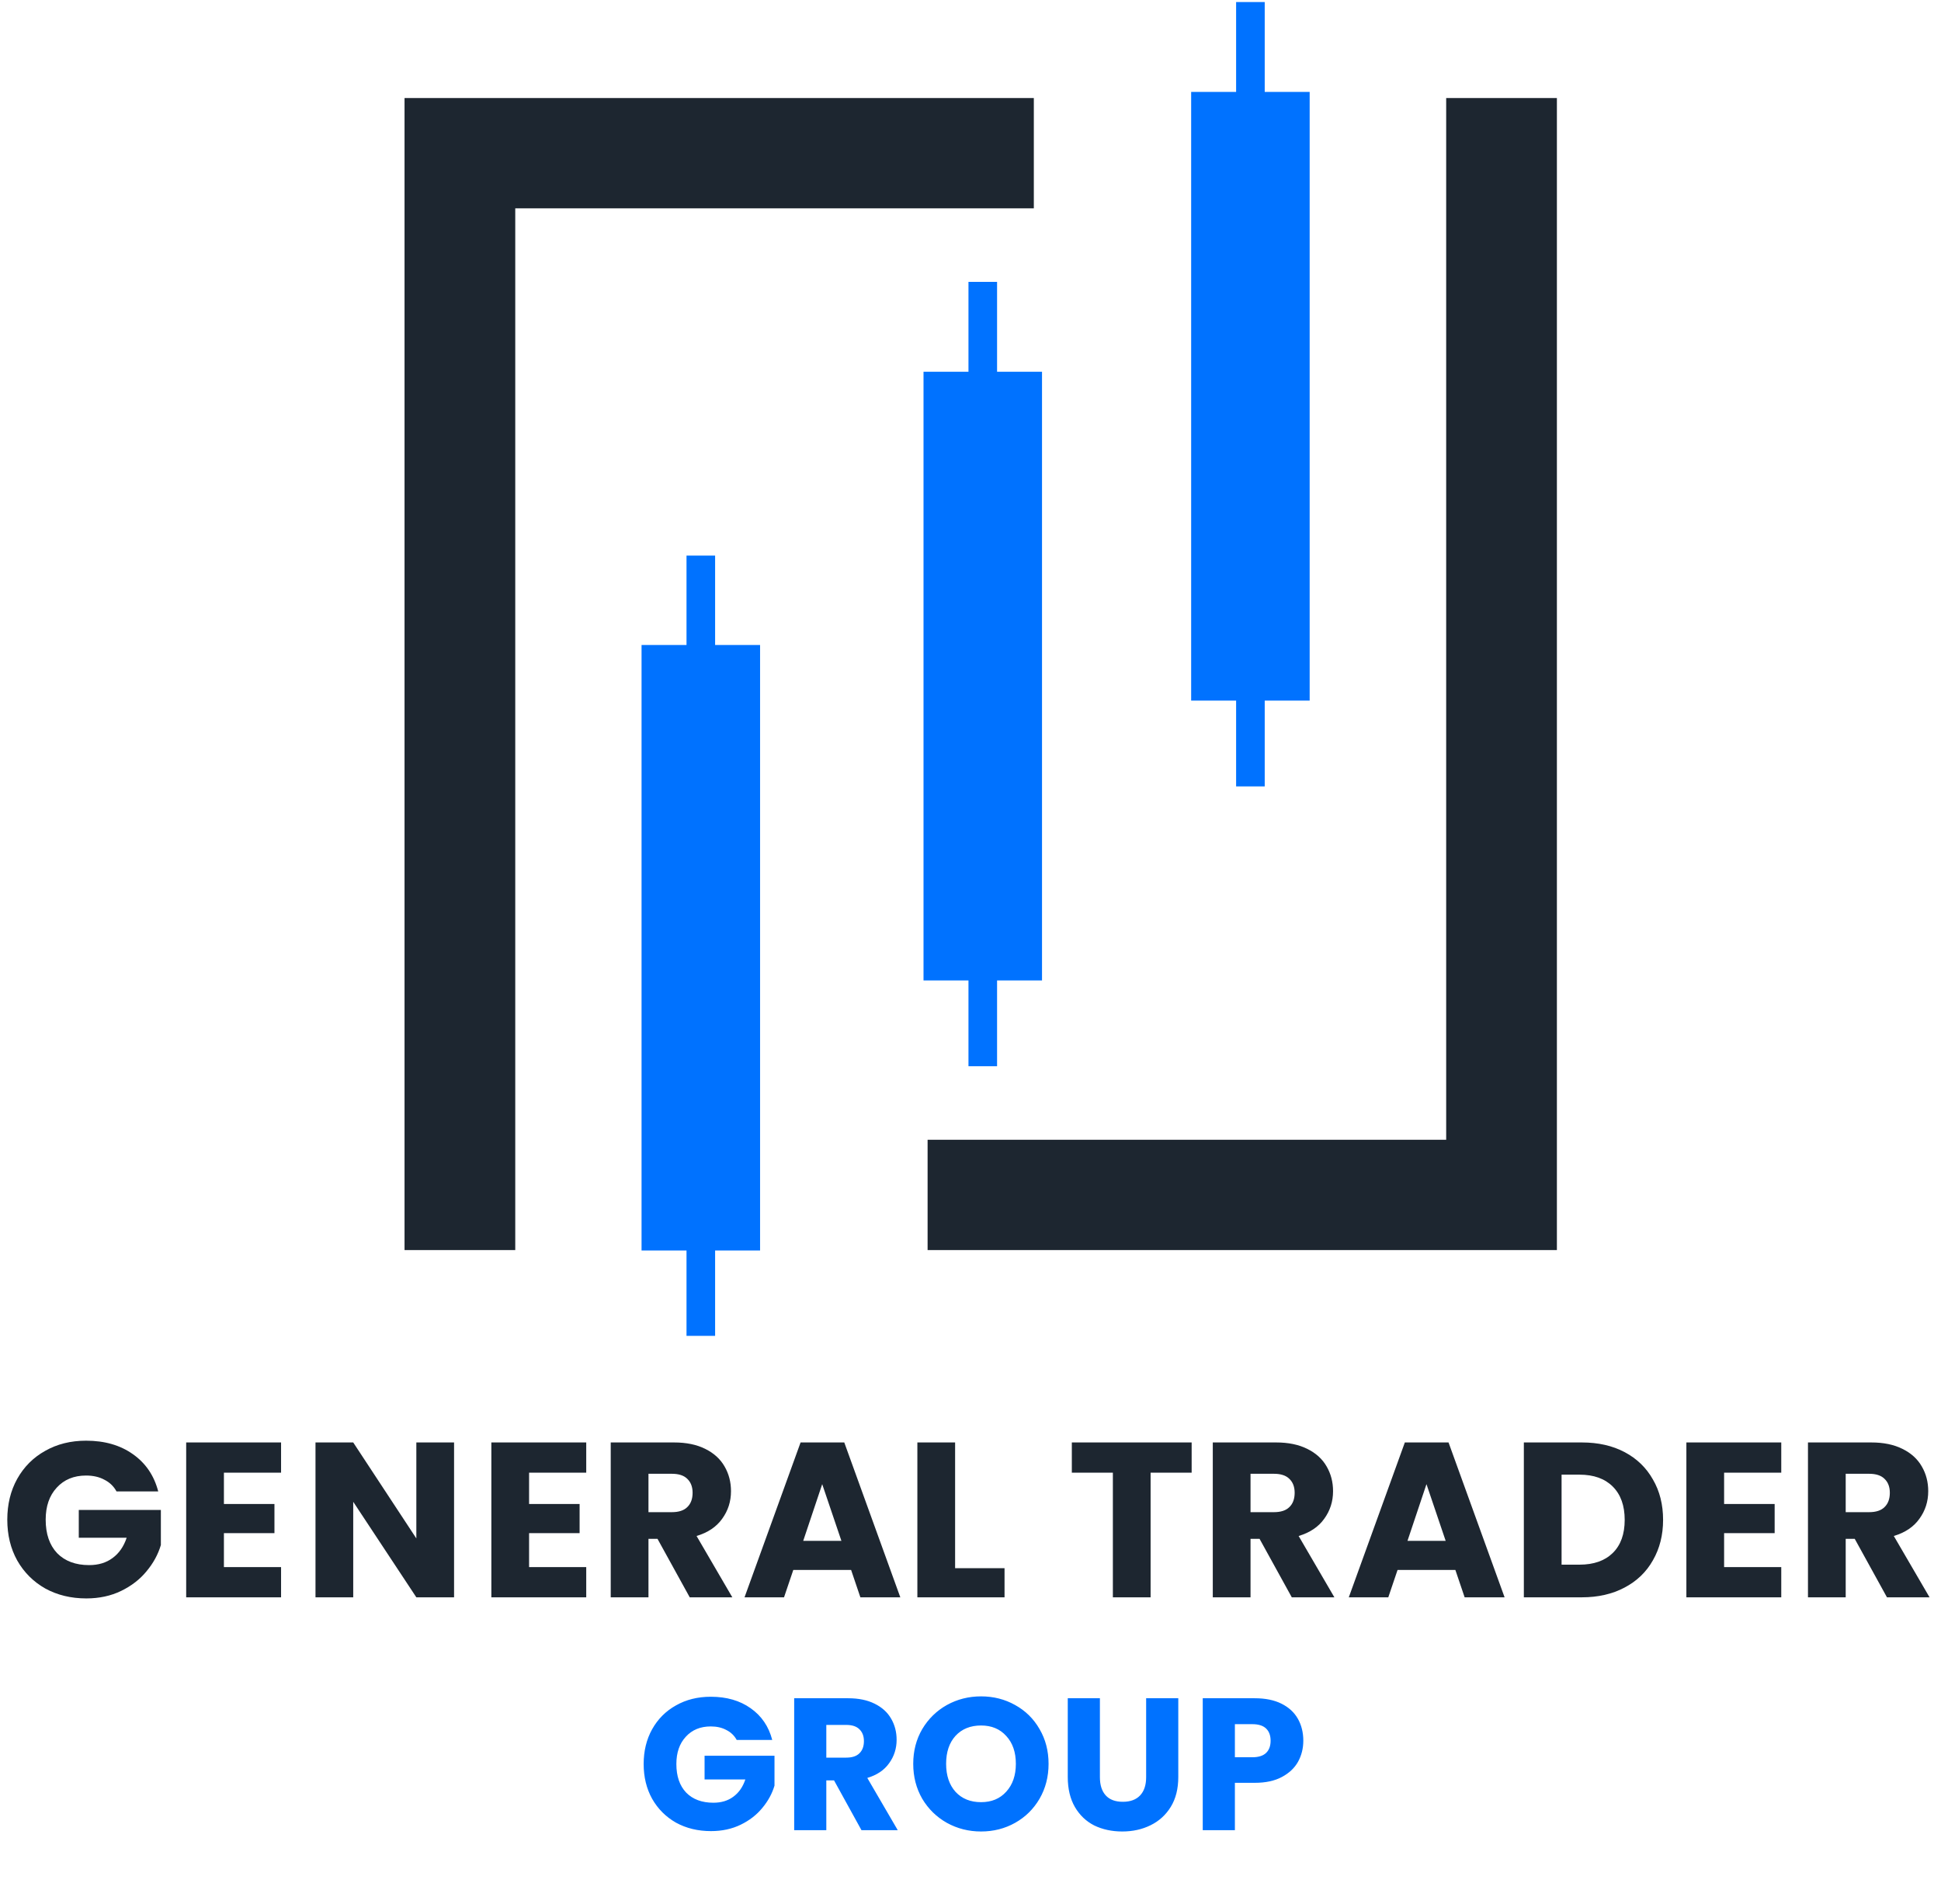 <svg width="155" height="152" viewBox="0 0 155 152" fill="none" xmlns="http://www.w3.org/2000/svg">
<path d="M9.304 119.082C9.081 118.671 8.758 118.36 8.335 118.148C7.924 117.925 7.437 117.814 6.873 117.814C5.898 117.814 5.117 118.137 4.529 118.782C3.942 119.417 3.648 120.268 3.648 121.336C3.648 122.476 3.954 123.368 4.564 124.014C5.187 124.648 6.039 124.965 7.119 124.965C7.86 124.965 8.482 124.777 8.987 124.401C9.504 124.026 9.88 123.485 10.115 122.781H6.291V120.561H12.846V123.362C12.623 124.114 12.241 124.812 11.701 125.458C11.172 126.104 10.497 126.626 9.674 127.026C8.852 127.425 7.924 127.625 6.89 127.625C5.669 127.625 4.576 127.36 3.613 126.832C2.661 126.292 1.915 125.546 1.375 124.595C0.846 123.644 0.582 122.558 0.582 121.336C0.582 120.115 0.846 119.029 1.375 118.078C1.915 117.115 2.661 116.369 3.613 115.841C4.564 115.301 5.651 115.031 6.873 115.031C8.353 115.031 9.598 115.389 10.608 116.105C11.63 116.821 12.306 117.814 12.635 119.082H9.304ZM17.881 117.585V120.086H21.916V122.411H17.881V125.123H22.445V127.537H14.868V115.172H22.445V117.585H17.881ZM36.26 127.537H33.247L28.207 119.91V127.537H25.194V115.172H28.207L33.247 122.834V115.172H36.26V127.537ZM42.25 117.585V120.086H46.285V122.411H42.25V125.123H46.814V127.537H39.237V115.172H46.814V117.585H42.25ZM55.079 127.537L52.506 122.869H51.784V127.537H48.77V115.172H53.828C54.803 115.172 55.631 115.342 56.312 115.682C57.005 116.023 57.522 116.493 57.863 117.092C58.203 117.679 58.374 118.336 58.374 119.064C58.374 119.886 58.139 120.62 57.669 121.266C57.211 121.912 56.529 122.37 55.625 122.64L58.48 127.537H55.079ZM51.784 120.738H53.651C54.203 120.738 54.615 120.603 54.885 120.332C55.167 120.062 55.308 119.681 55.308 119.188C55.308 118.718 55.167 118.348 54.885 118.078C54.615 117.808 54.203 117.673 53.651 117.673H51.784V120.738ZM67.966 125.352H63.349L62.609 127.537H59.455L63.931 115.172H67.42L71.895 127.537H68.706L67.966 125.352ZM67.191 123.027L65.658 118.501L64.142 123.027H67.191ZM76.271 125.212H80.218V127.537H73.257V115.172H76.271V125.212Z" fill="#1D2630"/>
<path d="M95.16 115.172V117.585H91.882V127.537H88.869V117.585H85.592V115.172H95.16ZM103.157 127.537L100.584 122.869H99.862V127.537H96.848V115.172H101.906C102.881 115.172 103.709 115.342 104.39 115.683C105.083 116.023 105.6 116.493 105.941 117.092C106.282 117.679 106.452 118.336 106.452 119.065C106.452 119.886 106.217 120.62 105.747 121.266C105.289 121.912 104.608 122.37 103.703 122.64L106.558 127.537H103.157ZM99.862 120.738H101.729C102.282 120.738 102.693 120.603 102.963 120.333C103.245 120.063 103.386 119.681 103.386 119.188C103.386 118.718 103.245 118.348 102.963 118.078C102.693 117.808 102.282 117.673 101.729 117.673H99.862V120.738ZM116.22 125.353H111.603L110.863 127.537H107.709L112.185 115.172H115.674L120.15 127.537H116.96L116.22 125.353ZM115.445 123.028L113.912 118.501L112.396 123.028H115.445ZM126.322 115.172C127.626 115.172 128.766 115.43 129.741 115.947C130.716 116.464 131.468 117.192 131.996 118.131C132.537 119.059 132.807 120.133 132.807 121.354C132.807 122.564 132.537 123.638 131.996 124.578C131.468 125.517 130.71 126.245 129.723 126.762C128.748 127.278 127.614 127.537 126.322 127.537H121.688V115.172H126.322ZM126.128 124.93C127.268 124.93 128.155 124.619 128.789 123.996C129.424 123.374 129.741 122.493 129.741 121.354C129.741 120.215 129.424 119.329 128.789 118.695C128.155 118.061 127.268 117.743 126.128 117.743H124.701V124.93H126.128ZM137.68 117.585V120.086H141.716V122.411H137.68V125.124H142.244V127.537H134.667V115.172H142.244V117.585H137.68ZM150.685 127.537L148.112 122.869H147.39V127.537H144.377V115.172H149.434C150.409 115.172 151.237 115.342 151.918 115.683C152.612 116.023 153.128 116.493 153.469 117.092C153.81 117.679 153.98 118.336 153.98 119.065C153.98 119.886 153.745 120.62 153.275 121.266C152.817 121.912 152.136 122.37 151.231 122.64L154.086 127.537H150.685ZM147.39 120.738H149.258C149.81 120.738 150.221 120.603 150.491 120.333C150.773 120.063 150.914 119.681 150.914 119.188C150.914 118.718 150.773 118.348 150.491 118.078C150.221 117.808 149.81 117.673 149.258 117.673H147.39V120.738Z" fill="#1D2630"/>
<path d="M58.831 138.927C58.64 138.577 58.365 138.312 58.005 138.132C57.655 137.941 57.239 137.846 56.759 137.846C55.929 137.846 55.263 138.121 54.763 138.672C54.263 139.212 54.012 139.937 54.012 140.847C54.012 141.818 54.272 142.578 54.793 143.128C55.323 143.668 56.049 143.938 56.969 143.938C57.6 143.938 58.13 143.778 58.56 143.458C59.001 143.138 59.321 142.678 59.521 142.078H56.264V140.187H61.848V142.573C61.657 143.213 61.333 143.808 60.872 144.358C60.422 144.909 59.846 145.354 59.146 145.694C58.445 146.034 57.655 146.204 56.774 146.204C55.733 146.204 54.803 145.979 53.982 145.529C53.172 145.068 52.536 144.433 52.076 143.623C51.626 142.813 51.4 141.888 51.4 140.847C51.4 139.807 51.626 138.882 52.076 138.072C52.536 137.251 53.172 136.616 53.982 136.166C54.793 135.706 55.718 135.476 56.759 135.476C58.02 135.476 59.081 135.781 59.941 136.391C60.812 137.001 61.387 137.846 61.668 138.927H58.831ZM68.793 146.129L66.602 142.153H65.986V146.129H63.42V135.596H67.728C68.558 135.596 69.264 135.741 69.844 136.031C70.434 136.321 70.875 136.721 71.165 137.231C71.455 137.731 71.6 138.292 71.6 138.912C71.6 139.612 71.4 140.237 71 140.787C70.61 141.338 70.029 141.728 69.259 141.958L71.69 146.129H68.793ZM65.986 140.337H67.578C68.048 140.337 68.398 140.222 68.628 139.992C68.868 139.762 68.989 139.437 68.989 139.017C68.989 138.617 68.868 138.302 68.628 138.072C68.398 137.842 68.048 137.726 67.578 137.726H65.986V140.337ZM78.345 146.234C77.355 146.234 76.444 146.004 75.613 145.544C74.793 145.083 74.137 144.443 73.647 143.623C73.167 142.793 72.927 141.863 72.927 140.832C72.927 139.802 73.167 138.877 73.647 138.057C74.137 137.236 74.793 136.596 75.613 136.136C76.444 135.676 77.355 135.446 78.345 135.446C79.336 135.446 80.242 135.676 81.062 136.136C81.893 136.596 82.543 137.236 83.013 138.057C83.494 138.877 83.734 139.802 83.734 140.832C83.734 141.863 83.494 142.793 83.013 143.623C82.533 144.443 81.883 145.083 81.062 145.544C80.242 146.004 79.336 146.234 78.345 146.234ZM78.345 143.893C79.186 143.893 79.856 143.613 80.357 143.053C80.867 142.493 81.122 141.752 81.122 140.832C81.122 139.902 80.867 139.162 80.357 138.612C79.856 138.052 79.186 137.771 78.345 137.771C77.495 137.771 76.814 138.046 76.304 138.597C75.804 139.147 75.553 139.892 75.553 140.832C75.553 141.763 75.804 142.508 76.304 143.068C76.814 143.618 77.495 143.893 78.345 143.893ZM87.834 135.596V141.898C87.834 142.528 87.989 143.013 88.299 143.353C88.609 143.693 89.065 143.863 89.665 143.863C90.266 143.863 90.726 143.693 91.046 143.353C91.366 143.013 91.526 142.528 91.526 141.898V135.596H94.093V141.883C94.093 142.823 93.893 143.618 93.493 144.268C93.092 144.918 92.552 145.409 91.872 145.739C91.201 146.069 90.451 146.234 89.62 146.234C88.79 146.234 88.044 146.074 87.384 145.754C86.733 145.424 86.218 144.933 85.838 144.283C85.457 143.623 85.267 142.823 85.267 141.883V135.596H87.834ZM104.077 138.987C104.077 139.597 103.936 140.157 103.656 140.667C103.376 141.167 102.946 141.572 102.365 141.883C101.785 142.193 101.064 142.348 100.204 142.348H98.613V146.129H96.046V135.596H100.204C101.044 135.596 101.755 135.741 102.335 136.031C102.916 136.321 103.351 136.721 103.641 137.231C103.931 137.741 104.077 138.327 104.077 138.987ZM100.009 140.307C100.499 140.307 100.864 140.192 101.104 139.962C101.345 139.732 101.465 139.407 101.465 138.987C101.465 138.567 101.345 138.242 101.104 138.012C100.864 137.782 100.499 137.666 100.009 137.666H98.613V140.307H100.009Z" fill="#0072FF"/>
<path d="M98.711 7.339H95.121V55.94H98.711V62.79H100.995V55.94H104.584V7.339H100.995V0.163H98.711V7.339Z" fill="#0072FF"/>
<path d="M77.338 29.682H73.748V78.283H77.338V85.133H79.622V78.283H83.211V29.682H79.622V22.506H77.338V29.682Z" fill="#0072FF"/>
<path d="M54.822 51.499H51.232V99.847H54.822V106.661H57.106V99.847H60.696V51.499H57.106V44.36H54.822V51.499Z" fill="#0072FF"/>
<path d="M124.327 7.828H115.516H115.486V91.004H74.074V99.811H124.327V7.828Z" fill="#1D2630"/>
<path d="M32.305 99.811H41.115H41.146V16.635H82.557V7.828H32.305V99.811Z" fill="#1D2630"/>
</svg>
